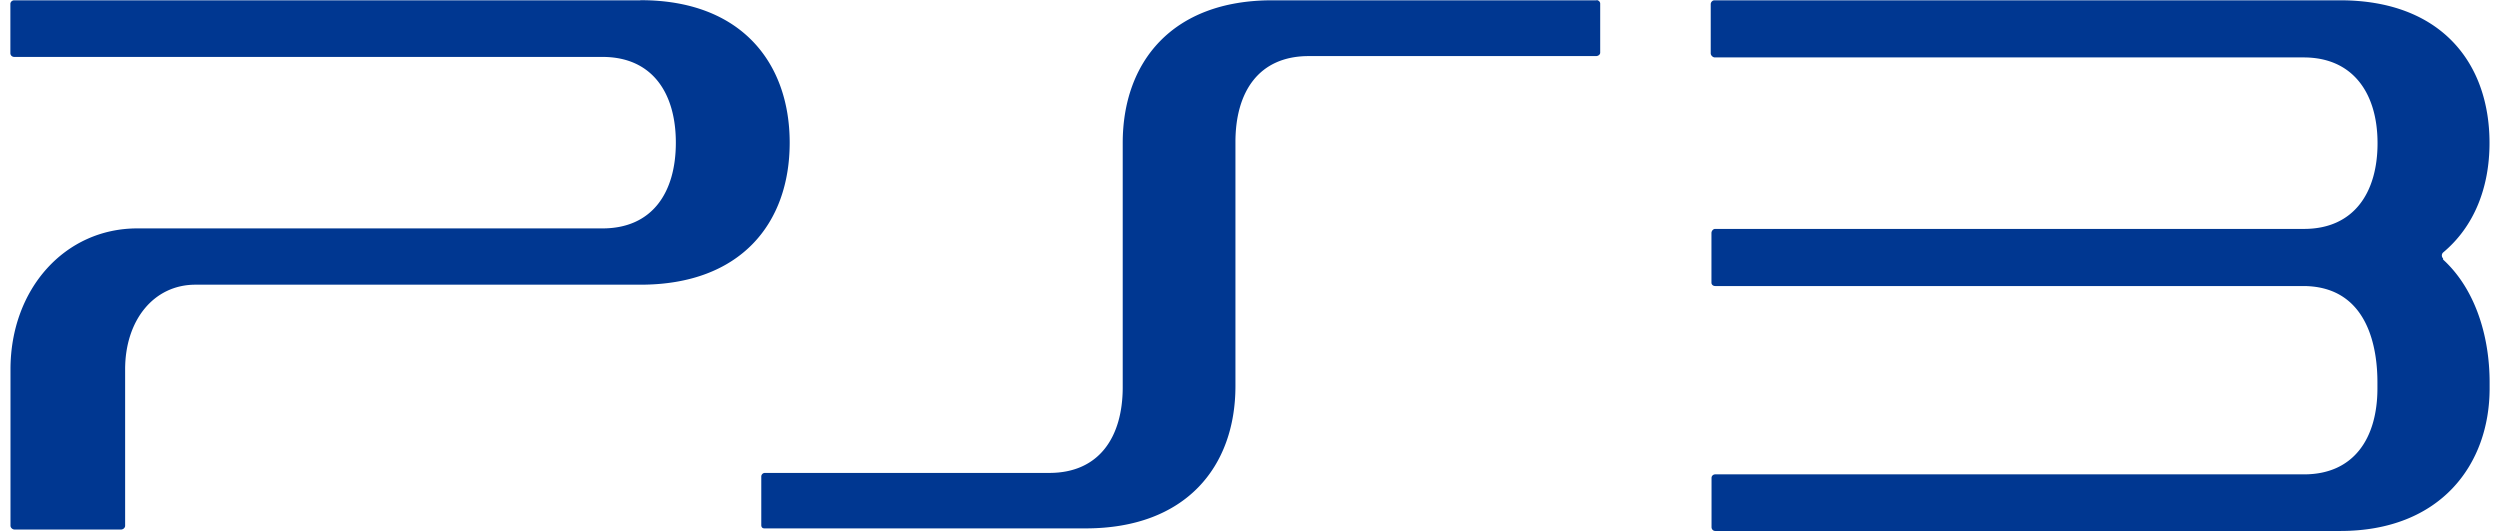 <svg fill="#003791" role="img" viewBox="0 0 113 24" xmlns="http://www.w3.org/2000/svg"><title>PlayStation 3</title><path d="M72.198 0.014h-14.699c-4.529 0-6.752 2.802-6.752 6.444v11.042c0 2.255-1.065 3.875-3.315 3.876H34.573a0.163 0.163 0 0 0-0.163 0.163v2.195c0 0.093 0.047 0.149 0.14 0.149h14.521c4.529 0 6.77-2.788 6.771-6.429v-11.034c0-2.26 1.046-3.885 3.315-3.885h12.985c0.093 0 0.187-0.065 0.187-0.154v-2.218c0-0.093-0.093-0.163-0.187-0.163z m-43.265 0H0.646c-0.103 0-0.177 0.079-0.177 0.163v2.228c0 0.093 0.075 0.168 0.177 0.168h26.587c2.241 0 3.315 1.62 3.315 3.875s-1.065 3.875-3.315 3.876H6.203c-3.268 0-5.729 2.736-5.729 6.373v7.065c0 0.093 0.093 0.173 0.186 0.173h4.81c0.093 0 0.187-0.075 0.186-0.173v-7.065c0-2.241 1.307-3.829 3.176-3.829H28.951c4.529 0 6.742-2.774 6.743-6.415 0-3.633-2.209-6.444-6.733-6.444z m81.492 11.664a0.187 0.187 0 0 1 0-0.262c1.401-1.167 2.101-2.928 2.101-4.958 0-3.633-2.213-6.444-6.751-6.444h-28.282c-0.093 0-0.168 0.084-0.168 0.177v2.218c0 0.093 0.093 0.187 0.187 0.187h26.614c2.241 0 3.339 1.634 3.339 3.876s-1.074 3.875-3.325 3.875h-26.614c-0.093 0-0.168 0.093-0.168 0.187v2.241c0 0.093 0.075 0.154 0.172 0.154h26.615c2.942 0.033 3.315 2.895 3.315 4.343v0.28c0 2.265-1.074 3.889-3.315 3.889h-26.615c-0.093 0-0.168 0.07-0.168 0.159v2.227c0 0.093 0.07 0.173 0.168 0.173h28.249c4.543 0 6.752-3.012 6.752-6.444v-0.266c0-2.195-0.7-4.277-2.101-5.556z"/></svg>